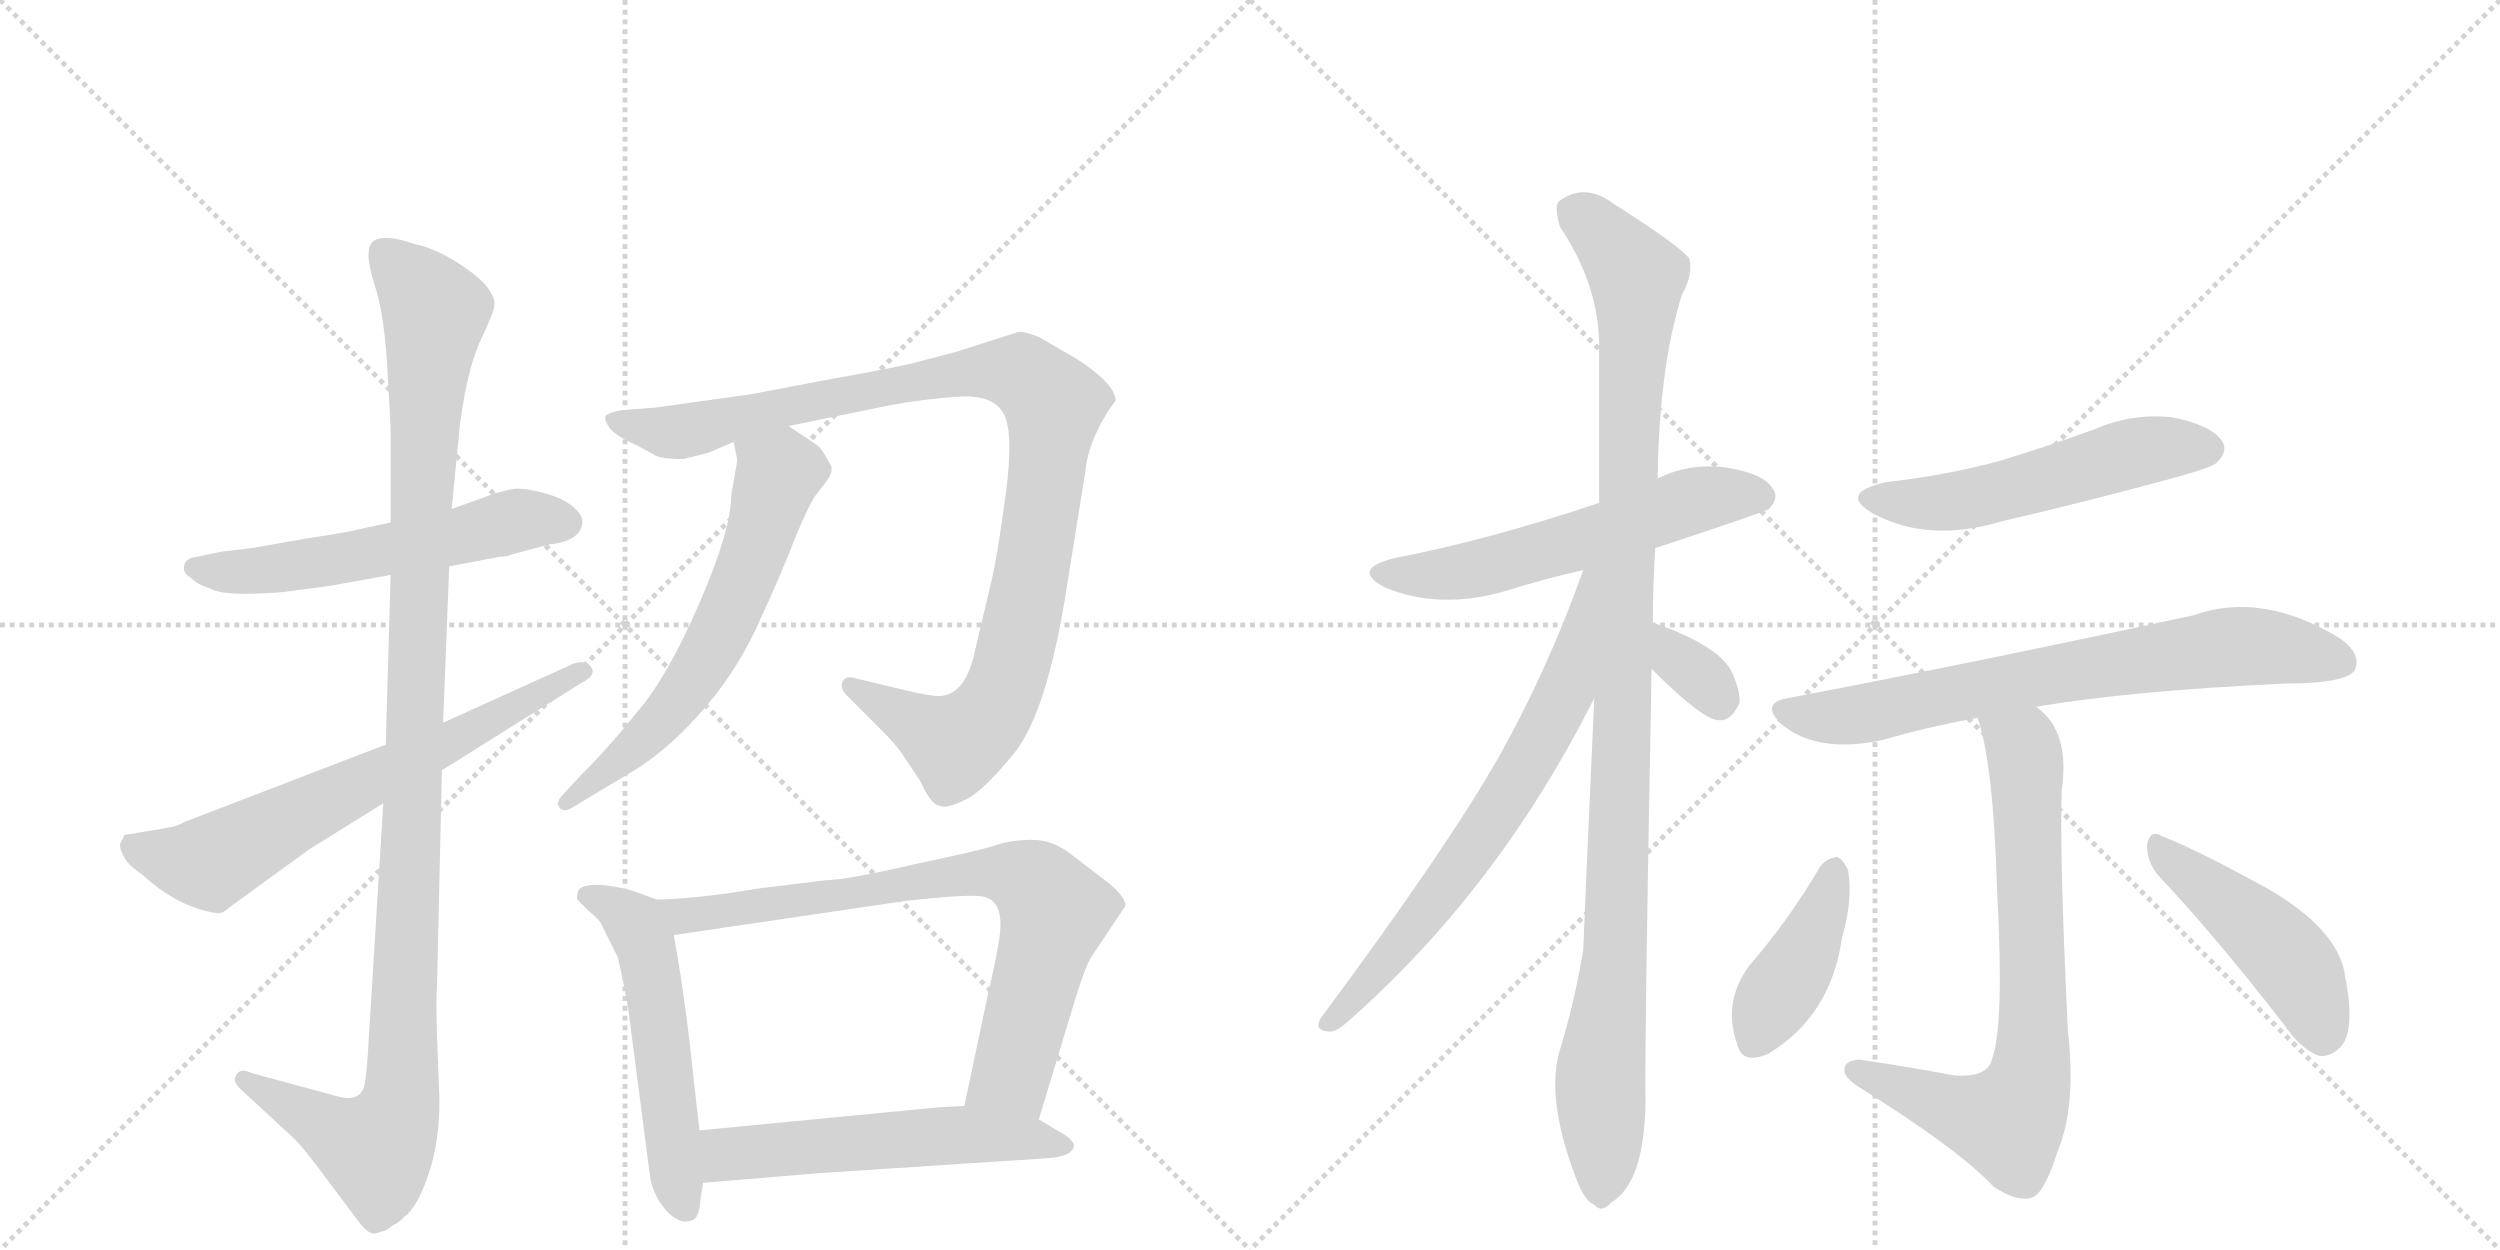 <svg version="1.1" viewBox="0 0 2048 1024" xmlns="http://www.w3.org/2000/svg">
  <g stroke="lightgray" stroke-dasharray="1,1" stroke-width="1" transform="scale(4, 4)">
    <line x1="0" y1="0" x2="256" y2="256"></line>
    <line x1="256" y1="0" x2="0" y2="256"></line>
    <line x1="128" y1="0" x2="128" y2="256"></line>
    <line x1="0" y1="128" x2="256" y2="128"></line>
    <line x1="256" y1="0" x2="512" y2="256"></line>
    <line x1="512" y1="0" x2="256" y2="256"></line>
    <line x1="384" y1="0" x2="384" y2="256"></line>
    <line x1="256" y1="128" x2="512" y2="128"></line>
  </g>
<g transform="scale(1, -1) translate(0, -850)">
   <style type="text/css">
    @keyframes keyframes0 {
      from {
       stroke: black;
       stroke-dashoffset: 563;
       stroke-width: 128;
       }
       65% {
       animation-timing-function: step-end;
       stroke: black;
       stroke-dashoffset: 0;
       stroke-width: 128;
       }
       to {
       stroke: black;
       stroke-width: 1024;
       }
       }
       #make-me-a-hanzi-animation-0 {
         animation: keyframes0 0.708s both;
         animation-delay: 0s;
         animation-timing-function: linear;
       }
    @keyframes keyframes1 {
      from {
       stroke: black;
       stroke-dashoffset: 1134;
       stroke-width: 128;
       }
       79% {
       animation-timing-function: step-end;
       stroke: black;
       stroke-dashoffset: 0;
       stroke-width: 128;
       }
       to {
       stroke: black;
       stroke-width: 1024;
       }
       }
       #make-me-a-hanzi-animation-1 {
         animation: keyframes1 1.173s both;
         animation-delay: 0.708s;
         animation-timing-function: linear;
       }
    @keyframes keyframes2 {
      from {
       stroke: black;
       stroke-dashoffset: 664;
       stroke-width: 128;
       }
       68% {
       animation-timing-function: step-end;
       stroke: black;
       stroke-dashoffset: 0;
       stroke-width: 128;
       }
       to {
       stroke: black;
       stroke-width: 1024;
       }
       }
       #make-me-a-hanzi-animation-2 {
         animation: keyframes2 0.79s both;
         animation-delay: 1.881s;
         animation-timing-function: linear;
       }
    @keyframes keyframes3 {
      from {
       stroke: black;
       stroke-dashoffset: 1027;
       stroke-width: 128;
       }
       77% {
       animation-timing-function: step-end;
       stroke: black;
       stroke-dashoffset: 0;
       stroke-width: 128;
       }
       to {
       stroke: black;
       stroke-width: 1024;
       }
       }
       #make-me-a-hanzi-animation-3 {
         animation: keyframes3 1.086s both;
         animation-delay: 2.671s;
         animation-timing-function: linear;
       }
    @keyframes keyframes4 {
      from {
       stroke: black;
       stroke-dashoffset: 617;
       stroke-width: 128;
       }
       67% {
       animation-timing-function: step-end;
       stroke: black;
       stroke-dashoffset: 0;
       stroke-width: 128;
       }
       to {
       stroke: black;
       stroke-width: 1024;
       }
       }
       #make-me-a-hanzi-animation-4 {
         animation: keyframes4 0.752s both;
         animation-delay: 3.757s;
         animation-timing-function: linear;
       }
    @keyframes keyframes5 {
      from {
       stroke: black;
       stroke-dashoffset: 539;
       stroke-width: 128;
       }
       64% {
       animation-timing-function: step-end;
       stroke: black;
       stroke-dashoffset: 0;
       stroke-width: 128;
       }
       to {
       stroke: black;
       stroke-width: 1024;
       }
       }
       #make-me-a-hanzi-animation-5 {
         animation: keyframes5 0.689s both;
         animation-delay: 4.509s;
         animation-timing-function: linear;
       }
    @keyframes keyframes6 {
      from {
       stroke: black;
       stroke-dashoffset: 767;
       stroke-width: 128;
       }
       71% {
       animation-timing-function: step-end;
       stroke: black;
       stroke-dashoffset: 0;
       stroke-width: 128;
       }
       to {
       stroke: black;
       stroke-width: 1024;
       }
       }
       #make-me-a-hanzi-animation-6 {
         animation: keyframes6 0.874s both;
         animation-delay: 5.198s;
         animation-timing-function: linear;
       }
    @keyframes keyframes7 {
      from {
       stroke: black;
       stroke-dashoffset: 554;
       stroke-width: 128;
       }
       64% {
       animation-timing-function: step-end;
       stroke: black;
       stroke-dashoffset: 0;
       stroke-width: 128;
       }
       to {
       stroke: black;
       stroke-width: 1024;
       }
       }
       #make-me-a-hanzi-animation-7 {
         animation: keyframes7 0.701s both;
         animation-delay: 6.072s;
         animation-timing-function: linear;
       }
    @keyframes keyframes8 {
      from {
       stroke: black;
       stroke-dashoffset: 574;
       stroke-width: 128;
       }
       65% {
       animation-timing-function: step-end;
       stroke: black;
       stroke-dashoffset: 0;
       stroke-width: 128;
       }
       to {
       stroke: black;
       stroke-width: 1024;
       }
       }
       #make-me-a-hanzi-animation-8 {
         animation: keyframes8 0.717s both;
         animation-delay: 6.773s;
         animation-timing-function: linear;
       }
    @keyframes keyframes9 {
      from {
       stroke: black;
       stroke-dashoffset: 1079;
       stroke-width: 128;
       }
       78% {
       animation-timing-function: step-end;
       stroke: black;
       stroke-dashoffset: 0;
       stroke-width: 128;
       }
       to {
       stroke: black;
       stroke-width: 1024;
       }
       }
       #make-me-a-hanzi-animation-9 {
         animation: keyframes9 1.128s both;
         animation-delay: 7.49s;
         animation-timing-function: linear;
       }
    @keyframes keyframes10 {
      from {
       stroke: black;
       stroke-dashoffset: 689;
       stroke-width: 128;
       }
       69% {
       animation-timing-function: step-end;
       stroke: black;
       stroke-dashoffset: 0;
       stroke-width: 128;
       }
       to {
       stroke: black;
       stroke-width: 1024;
       }
       }
       #make-me-a-hanzi-animation-10 {
         animation: keyframes10 0.811s both;
         animation-delay: 8.618s;
         animation-timing-function: linear;
       }
    @keyframes keyframes11 {
      from {
       stroke: black;
       stroke-dashoffset: 332;
       stroke-width: 128;
       }
       52% {
       animation-timing-function: step-end;
       stroke: black;
       stroke-dashoffset: 0;
       stroke-width: 128;
       }
       to {
       stroke: black;
       stroke-width: 1024;
       }
       }
       #make-me-a-hanzi-animation-11 {
         animation: keyframes11 0.52s both;
         animation-delay: 9.429s;
         animation-timing-function: linear;
       }
    @keyframes keyframes12 {
      from {
       stroke: black;
       stroke-dashoffset: 533;
       stroke-width: 128;
       }
       63% {
       animation-timing-function: step-end;
       stroke: black;
       stroke-dashoffset: 0;
       stroke-width: 128;
       }
       to {
       stroke: black;
       stroke-width: 1024;
       }
       }
       #make-me-a-hanzi-animation-12 {
         animation: keyframes12 0.684s both;
         animation-delay: 9.949s;
         animation-timing-function: linear;
       }
    @keyframes keyframes13 {
      from {
       stroke: black;
       stroke-dashoffset: 720;
       stroke-width: 128;
       }
       70% {
       animation-timing-function: step-end;
       stroke: black;
       stroke-dashoffset: 0;
       stroke-width: 128;
       }
       to {
       stroke: black;
       stroke-width: 1024;
       }
       }
       #make-me-a-hanzi-animation-13 {
         animation: keyframes13 0.836s both;
         animation-delay: 10.633s;
         animation-timing-function: linear;
       }
    @keyframes keyframes14 {
      from {
       stroke: black;
       stroke-dashoffset: 736;
       stroke-width: 128;
       }
       71% {
       animation-timing-function: step-end;
       stroke: black;
       stroke-dashoffset: 0;
       stroke-width: 128;
       }
       to {
       stroke: black;
       stroke-width: 1024;
       }
       }
       #make-me-a-hanzi-animation-14 {
         animation: keyframes14 0.849s both;
         animation-delay: 11.469s;
         animation-timing-function: linear;
       }
    @keyframes keyframes15 {
      from {
       stroke: black;
       stroke-dashoffset: 411;
       stroke-width: 128;
       }
       57% {
       animation-timing-function: step-end;
       stroke: black;
       stroke-dashoffset: 0;
       stroke-width: 128;
       }
       to {
       stroke: black;
       stroke-width: 1024;
       }
       }
       #make-me-a-hanzi-animation-15 {
         animation: keyframes15 0.584s both;
         animation-delay: 12.318s;
         animation-timing-function: linear;
       }
    @keyframes keyframes16 {
      from {
       stroke: black;
       stroke-dashoffset: 464;
       stroke-width: 128;
       }
       60% {
       animation-timing-function: step-end;
       stroke: black;
       stroke-dashoffset: 0;
       stroke-width: 128;
       }
       to {
       stroke: black;
       stroke-width: 1024;
       }
       }
       #make-me-a-hanzi-animation-16 {
         animation: keyframes16 0.628s both;
         animation-delay: 12.902s;
         animation-timing-function: linear;
       }
</style>
<path d="M 320 422 L 292 416 Q 291 415 252 409 L 206 401 L 181 398 L 162 394 Q 152 393 151 387 Q 149 381 156 377 Q 162 371 172 368 Q 183 361 232 365 L 270 370 L 320 379 L 368 386 L 410 394 Q 416 394 420 396 L 450 404 Q 477 407 477 423 Q 477 429 468 436 Q 459 443 442 447 Q 426 451 418 449 L 406 446 L 370 433 L 320 422 Z" fill="lightgray"></path> 
<path d="M 302 643 Q 301 636 307 616 Q 314 596 317 554 L 320 500 L 320 422 L 320 379 L 316 240 L 314 192 L 302 -2 Q 301 -24 299 -36 Q 297 -54 276 -48 L 206 -29 Q 196 -24 193 -32 Q 190 -36 199 -44 L 238 -80 Q 245 -86 258 -103 L 294 -151 Q 303 -163 309 -160 L 316 -158 L 323 -153 Q 325 -153 331 -147 Q 342 -139 351 -112 Q 360 -86 360 -51 L 358 1 Q 357 36 358 41 L 362 219 L 363 258 L 368 386 L 370 433 L 377 504 Q 383 548 394 572 Q 405 595 405 600 Q 406 605 399 615 Q 392 624 373 636 Q 355 647 340 650 Q 302 663 302 643 Z" fill="lightgray"></path> 
<path d="M 316 240 L 152 177 Q 145 173 138 172 L 102 166 L 99 160 Q 97 157 101 149 Q 105 141 116 134 Q 145 107 177 102 Q 182 101 187 106 L 253 154 L 314 192 L 362 219 L 477 291 Q 489 297 484 304 Q 479 310 469 306 L 363 258 L 316 240 Z" fill="lightgray"></path> 
<path d="M 646 501 L 729 518 Q 756 523 784 525 Q 812 527 821 513 Q 831 499 824 446 Q 817 393 811 369 L 798 314 Q 791 283 772 280 Q 765 279 744 284 L 698 295 Q 692 296 690 291 Q 688 286 694 280 L 722 252 Q 734 240 740 231 L 754 210 Q 763 190 770 190 Q 774 187 789 194 Q 804 200 830 232 Q 856 263 872 357 L 889 463 Q 891 486 907 512 L 914 522 Q 913 536 882 556 L 851 574 Q 838 579 834 578 L 784 562 L 746 552 Q 718 546 678 539 L 615 527 L 536 516 L 509 514 Q 498 512 496 509 Q 495 506 499 500 Q 504 493 520 486 L 535 478 Q 539 474 560 474 L 580 479 L 601 488 L 646 501 Z" fill="lightgray"></path> 
<path d="M 604 473 L 599 444 Q 599 416 573 356 Q 547 296 523 268 Q 500 239 475 214 L 462 200 Q 455 193 458 189 Q 461 184 468 188 L 523 221 Q 552 240 579 272 Q 606 304 623 343 Q 641 382 652 411 Q 664 439 668 444 L 678 457 Q 682 463 681 468 L 676 477 Q 672 484 667 487 L 646 501 C 621 518 595 517 601 488 L 604 473 Z" fill="lightgray"></path> 
<path d="M 538 113 L 522 119 Q 511 123 494 125 Q 478 126 474 121 Q 472 116 473 113 L 482 104 Q 492 96 493 92 L 506 66 Q 511 46 515 21 L 532 -110 Q 534 -130 548 -144 Q 558 -153 566 -150 Q 573 -149 574 -131 L 576 -119 L 573 -76 L 568 -32 Q 562 28 552 84 C 548 109 548 109 538 113 Z" fill="lightgray"></path> 
<path d="M 851 -67 L 881 32 Q 889 58 894 66 L 922 108 Q 922 115 909 126 L 879 149 Q 863 162 846 162 Q 829 162 817 158 Q 806 154 749 142 Q 693 129 677 129 L 620 122 Q 574 114 538 113 C 508 112 522 80 552 84 L 742 112 Q 788 117 800 116 Q 823 116 819 84 Q 817 68 809 34 L 790 -56 C 784 -85 842 -96 851 -67 Z" fill="lightgray"></path> 
<path d="M 672 -111 L 855 -99 Q 876 -98 879 -91 Q 883 -85 866 -76 L 851 -67 L 790 -56 L 770 -57 L 573 -76 C 543 -79 546 -121 576 -119 L 672 -111 Z" fill="lightgray"></path> 
<path d="M 1356 401 Q 1447 431 1449 433 Q 1458 442 1452 450 Q 1445 462 1414 467 Q 1384 471 1358 458 L 1310 438 Q 1217 407 1143 393 Q 1106 384 1134 369 Q 1179 350 1234 366 Q 1262 375 1297 383 L 1356 401 Z" fill="lightgray"></path> 
<path d="M 1354 340 Q 1354 370 1356 401 L 1358 458 Q 1359 549 1378 609 Q 1387 625 1384 638 Q 1377 648 1322 683 Q 1298 701 1277 685 Q 1273 681 1278 664 Q 1309 618 1310 569 L 1310 438 L 1306 278 Q 1297 77 1297 72 Q 1290 29 1277 -13 Q 1267 -52 1291 -115 Q 1298 -134 1306 -137 Q 1312 -144 1320 -135 Q 1347 -119 1348 -53 Q 1347 -13 1353 302 L 1354 340 Z" fill="lightgray"></path> 
<path d="M 1297 383 Q 1269 304 1229 232 Q 1186 156 1082 16 Q 1076 6 1088 5 Q 1094 4 1104 13 Q 1227 121 1306 278 C 1375 413 1307 411 1297 383 Z" fill="lightgray"></path> 
<path d="M 1353 302 Q 1395 260 1408 260 Q 1418 259 1425 274 Q 1426 284 1418 301 Q 1406 322 1354 340 C 1326 350 1332 323 1353 302 Z" fill="lightgray"></path> 
<path d="M 1545 455 Q 1505 446 1535 429 Q 1580 405 1640 423 Q 1709 439 1779 458 Q 1812 467 1816 471 Q 1826 481 1820 489 Q 1811 502 1780 508 Q 1747 512 1715 498 Q 1679 485 1640 473 Q 1597 461 1545 455 Z" fill="lightgray"></path> 
<path d="M 1668 271 Q 1744 284 1871 290 Q 1922 290 1929 301 Q 1935 314 1917 327 Q 1853 366 1797 346 Q 1617 307 1464 278 Q 1442 274 1459 257 Q 1489 232 1543 244 Q 1577 254 1620 262 L 1668 271 Z" fill="lightgray"></path> 
<path d="M 1620 262 Q 1633 225 1636 121 Q 1642 10 1632 -17 Q 1629 -33 1601 -31 Q 1564 -24 1523 -18 Q 1511 -19 1511 -26 Q 1510 -32 1522 -40 Q 1604 -91 1633 -122 Q 1652 -135 1665 -131 Q 1675 -127 1686 -92 Q 1701 -56 1694 6 Q 1687 151 1689 203 Q 1695 245 1675 265 Q 1671 269 1668 271 C 1647 292 1612 291 1620 262 Z" fill="lightgray"></path> 
<path d="M 1491 140 Q 1466 97 1433 59 Q 1411 29 1423 -5 Q 1427 -23 1449 -13 Q 1500 18 1509 82 Q 1518 113 1514 137 Q 1510 146 1505 148 Q 1496 147 1491 140 Z" fill="lightgray"></path> 
<path d="M 1767 134 Q 1815 83 1870 12 Q 1885 -10 1900 -15 Q 1909 -16 1917 -8 Q 1930 5 1921 51 Q 1915 93 1843 130 Q 1797 155 1771 165 Q 1762 171 1759 159 Q 1758 146 1767 134 Z" fill="lightgray"></path> 
      <clipPath id="make-me-a-hanzi-clip-0">
      <path d="M 320 422 L 292 416 Q 291 415 252 409 L 206 401 L 181 398 L 162 394 Q 152 393 151 387 Q 149 381 156 377 Q 162 371 172 368 Q 183 361 232 365 L 270 370 L 320 379 L 368 386 L 410 394 Q 416 394 420 396 L 450 404 Q 477 407 477 423 Q 477 429 468 436 Q 459 443 442 447 Q 426 451 418 449 L 406 446 L 370 433 L 320 422 Z" fill="lightgray"></path>
      </clipPath>
      <path clip-path="url(#make-me-a-hanzi-clip-0)" d="M 160 385 L 217 383 L 424 424 L 463 423 " fill="none" id="make-me-a-hanzi-animation-0" stroke-dasharray="435 870" stroke-linecap="round"></path>

      <clipPath id="make-me-a-hanzi-clip-1">
      <path d="M 302 643 Q 301 636 307 616 Q 314 596 317 554 L 320 500 L 320 422 L 320 379 L 316 240 L 314 192 L 302 -2 Q 301 -24 299 -36 Q 297 -54 276 -48 L 206 -29 Q 196 -24 193 -32 Q 190 -36 199 -44 L 238 -80 Q 245 -86 258 -103 L 294 -151 Q 303 -163 309 -160 L 316 -158 L 323 -153 Q 325 -153 331 -147 Q 342 -139 351 -112 Q 360 -86 360 -51 L 358 1 Q 357 36 358 41 L 362 219 L 363 258 L 368 386 L 370 433 L 377 504 Q 383 548 394 572 Q 405 595 405 600 Q 406 605 399 615 Q 392 624 373 636 Q 355 647 340 650 Q 302 663 302 643 Z" fill="lightgray"></path>
      </clipPath>
      <path clip-path="url(#make-me-a-hanzi-clip-1)" d="M 314 643 L 357 595 L 344 430 L 329 -46 L 322 -72 L 308 -92 L 201 -36 " fill="none" id="make-me-a-hanzi-animation-1" stroke-dasharray="1006 2012" stroke-linecap="round"></path>

      <clipPath id="make-me-a-hanzi-clip-2">
      <path d="M 316 240 L 152 177 Q 145 173 138 172 L 102 166 L 99 160 Q 97 157 101 149 Q 105 141 116 134 Q 145 107 177 102 Q 182 101 187 106 L 253 154 L 314 192 L 362 219 L 477 291 Q 489 297 484 304 Q 479 310 469 306 L 363 258 L 316 240 Z" fill="lightgray"></path>
      </clipPath>
      <path clip-path="url(#make-me-a-hanzi-clip-2)" d="M 109 159 L 122 151 L 172 143 L 476 300 " fill="none" id="make-me-a-hanzi-animation-2" stroke-dasharray="536 1072" stroke-linecap="round"></path>

      <clipPath id="make-me-a-hanzi-clip-3">
      <path d="M 646 501 L 729 518 Q 756 523 784 525 Q 812 527 821 513 Q 831 499 824 446 Q 817 393 811 369 L 798 314 Q 791 283 772 280 Q 765 279 744 284 L 698 295 Q 692 296 690 291 Q 688 286 694 280 L 722 252 Q 734 240 740 231 L 754 210 Q 763 190 770 190 Q 774 187 789 194 Q 804 200 830 232 Q 856 263 872 357 L 889 463 Q 891 486 907 512 L 914 522 Q 913 536 882 556 L 851 574 Q 838 579 834 578 L 784 562 L 746 552 Q 718 546 678 539 L 615 527 L 536 516 L 509 514 Q 498 512 496 509 Q 495 506 499 500 Q 504 493 520 486 L 535 478 Q 539 474 560 474 L 580 479 L 601 488 L 646 501 Z" fill="lightgray"></path>
      </clipPath>
      <path clip-path="url(#make-me-a-hanzi-clip-3)" d="M 504 507 L 553 496 L 782 544 L 814 546 L 836 544 L 858 526 L 863 508 L 840 352 L 824 289 L 809 262 L 783 240 L 697 287 " fill="none" id="make-me-a-hanzi-animation-3" stroke-dasharray="899 1798" stroke-linecap="round"></path>

      <clipPath id="make-me-a-hanzi-clip-4">
      <path d="M 604 473 L 599 444 Q 599 416 573 356 Q 547 296 523 268 Q 500 239 475 214 L 462 200 Q 455 193 458 189 Q 461 184 468 188 L 523 221 Q 552 240 579 272 Q 606 304 623 343 Q 641 382 652 411 Q 664 439 668 444 L 678 457 Q 682 463 681 468 L 676 477 Q 672 484 667 487 L 646 501 C 621 518 595 517 601 488 L 604 473 Z" fill="lightgray"></path>
      </clipPath>
      <path clip-path="url(#make-me-a-hanzi-clip-4)" d="M 611 482 L 631 470 L 636 459 L 620 403 L 580 313 L 530 247 L 463 193 " fill="none" id="make-me-a-hanzi-animation-4" stroke-dasharray="489 978" stroke-linecap="round"></path>

      <clipPath id="make-me-a-hanzi-clip-5">
      <path d="M 538 113 L 522 119 Q 511 123 494 125 Q 478 126 474 121 Q 472 116 473 113 L 482 104 Q 492 96 493 92 L 506 66 Q 511 46 515 21 L 532 -110 Q 534 -130 548 -144 Q 558 -153 566 -150 Q 573 -149 574 -131 L 576 -119 L 573 -76 L 568 -32 Q 562 28 552 84 C 548 109 548 109 538 113 Z" fill="lightgray"></path>
      </clipPath>
      <path clip-path="url(#make-me-a-hanzi-clip-5)" d="M 481 116 L 511 102 L 530 73 L 562 -140 " fill="none" id="make-me-a-hanzi-animation-5" stroke-dasharray="411 822" stroke-linecap="round"></path>

      <clipPath id="make-me-a-hanzi-clip-6">
      <path d="M 851 -67 L 881 32 Q 889 58 894 66 L 922 108 Q 922 115 909 126 L 879 149 Q 863 162 846 162 Q 829 162 817 158 Q 806 154 749 142 Q 693 129 677 129 L 620 122 Q 574 114 538 113 C 508 112 522 80 552 84 L 742 112 Q 788 117 800 116 Q 823 116 819 84 Q 817 68 809 34 L 790 -56 C 784 -85 842 -96 851 -67 Z" fill="lightgray"></path>
      </clipPath>
      <path clip-path="url(#make-me-a-hanzi-clip-6)" d="M 544 110 L 561 100 L 798 135 L 840 130 L 864 103 L 828 -30 L 799 -50 " fill="none" id="make-me-a-hanzi-animation-6" stroke-dasharray="639 1278" stroke-linecap="round"></path>

      <clipPath id="make-me-a-hanzi-clip-7">
      <path d="M 672 -111 L 855 -99 Q 876 -98 879 -91 Q 883 -85 866 -76 L 851 -67 L 790 -56 L 770 -57 L 573 -76 C 543 -79 546 -121 576 -119 L 672 -111 Z" fill="lightgray"></path>
      </clipPath>
      <path clip-path="url(#make-me-a-hanzi-clip-7)" d="M 582 -111 L 595 -97 L 613 -93 L 719 -84 L 794 -79 L 872 -89 " fill="none" id="make-me-a-hanzi-animation-7" stroke-dasharray="426 852" stroke-linecap="round"></path>

      <clipPath id="make-me-a-hanzi-clip-8">
      <path d="M 1356 401 Q 1447 431 1449 433 Q 1458 442 1452 450 Q 1445 462 1414 467 Q 1384 471 1358 458 L 1310 438 Q 1217 407 1143 393 Q 1106 384 1134 369 Q 1179 350 1234 366 Q 1262 375 1297 383 L 1356 401 Z" fill="lightgray"></path>
      </clipPath>
      <path clip-path="url(#make-me-a-hanzi-clip-8)" d="M 1135 382 L 1158 378 L 1207 383 L 1394 442 L 1443 443 " fill="none" id="make-me-a-hanzi-animation-8" stroke-dasharray="446 892" stroke-linecap="round"></path>

      <clipPath id="make-me-a-hanzi-clip-9">
      <path d="M 1354 340 Q 1354 370 1356 401 L 1358 458 Q 1359 549 1378 609 Q 1387 625 1384 638 Q 1377 648 1322 683 Q 1298 701 1277 685 Q 1273 681 1278 664 Q 1309 618 1310 569 L 1310 438 L 1306 278 Q 1297 77 1297 72 Q 1290 29 1277 -13 Q 1267 -52 1291 -115 Q 1298 -134 1306 -137 Q 1312 -144 1320 -135 Q 1347 -119 1348 -53 Q 1347 -13 1353 302 L 1354 340 Z" fill="lightgray"></path>
      </clipPath>
      <path clip-path="url(#make-me-a-hanzi-clip-9)" d="M 1289 678 L 1341 623 L 1324 72 L 1311 -27 L 1311 -123 " fill="none" id="make-me-a-hanzi-animation-9" stroke-dasharray="951 1902" stroke-linecap="round"></path>

      <clipPath id="make-me-a-hanzi-clip-10">
      <path d="M 1297 383 Q 1269 304 1229 232 Q 1186 156 1082 16 Q 1076 6 1088 5 Q 1094 4 1104 13 Q 1227 121 1306 278 C 1375 413 1307 411 1297 383 Z" fill="lightgray"></path>
      </clipPath>
      <path clip-path="url(#make-me-a-hanzi-clip-10)" d="M 1305 379 L 1299 374 L 1283 286 L 1251 224 L 1173 108 L 1090 13 " fill="none" id="make-me-a-hanzi-animation-10" stroke-dasharray="561 1122" stroke-linecap="round"></path>

      <clipPath id="make-me-a-hanzi-clip-11">
      <path d="M 1353 302 Q 1395 260 1408 260 Q 1418 259 1425 274 Q 1426 284 1418 301 Q 1406 322 1354 340 C 1326 350 1332 323 1353 302 Z" fill="lightgray"></path>
      </clipPath>
      <path clip-path="url(#make-me-a-hanzi-clip-11)" d="M 1362 333 L 1375 308 L 1397 292 L 1408 274 " fill="none" id="make-me-a-hanzi-animation-11" stroke-dasharray="204 408" stroke-linecap="round"></path>

      <clipPath id="make-me-a-hanzi-clip-12">
      <path d="M 1545 455 Q 1505 446 1535 429 Q 1580 405 1640 423 Q 1709 439 1779 458 Q 1812 467 1816 471 Q 1826 481 1820 489 Q 1811 502 1780 508 Q 1747 512 1715 498 Q 1679 485 1640 473 Q 1597 461 1545 455 Z" fill="lightgray"></path>
      </clipPath>
      <path clip-path="url(#make-me-a-hanzi-clip-12)" d="M 1537 443 L 1598 439 L 1741 478 L 1809 482 " fill="none" id="make-me-a-hanzi-animation-12" stroke-dasharray="405 810" stroke-linecap="round"></path>

      <clipPath id="make-me-a-hanzi-clip-13">
      <path d="M 1668 271 Q 1744 284 1871 290 Q 1922 290 1929 301 Q 1935 314 1917 327 Q 1853 366 1797 346 Q 1617 307 1464 278 Q 1442 274 1459 257 Q 1489 232 1543 244 Q 1577 254 1620 262 L 1668 271 Z" fill="lightgray"></path>
      </clipPath>
      <path clip-path="url(#make-me-a-hanzi-clip-13)" d="M 1462 267 L 1493 262 L 1530 266 L 1682 298 L 1834 321 L 1919 308 " fill="none" id="make-me-a-hanzi-animation-13" stroke-dasharray="592 1184" stroke-linecap="round"></path>

      <clipPath id="make-me-a-hanzi-clip-14">
      <path d="M 1620 262 Q 1633 225 1636 121 Q 1642 10 1632 -17 Q 1629 -33 1601 -31 Q 1564 -24 1523 -18 Q 1511 -19 1511 -26 Q 1510 -32 1522 -40 Q 1604 -91 1633 -122 Q 1652 -135 1665 -131 Q 1675 -127 1686 -92 Q 1701 -56 1694 6 Q 1687 151 1689 203 Q 1695 245 1675 265 Q 1671 269 1668 271 C 1647 292 1612 291 1620 262 Z" fill="lightgray"></path>
      </clipPath>
      <path clip-path="url(#make-me-a-hanzi-clip-14)" d="M 1627 259 L 1658 236 L 1659 227 L 1666 -5 L 1659 -46 L 1645 -69 L 1520 -27 " fill="none" id="make-me-a-hanzi-animation-14" stroke-dasharray="608 1216" stroke-linecap="round"></path>

      <clipPath id="make-me-a-hanzi-clip-15">
      <path d="M 1491 140 Q 1466 97 1433 59 Q 1411 29 1423 -5 Q 1427 -23 1449 -13 Q 1500 18 1509 82 Q 1518 113 1514 137 Q 1510 146 1505 148 Q 1496 147 1491 140 Z" fill="lightgray"></path>
      </clipPath>
      <path clip-path="url(#make-me-a-hanzi-clip-15)" d="M 1504 138 L 1483 79 L 1438 -2 " fill="none" id="make-me-a-hanzi-animation-15" stroke-dasharray="283 566" stroke-linecap="round"></path>

      <clipPath id="make-me-a-hanzi-clip-16">
      <path d="M 1767 134 Q 1815 83 1870 12 Q 1885 -10 1900 -15 Q 1909 -16 1917 -8 Q 1930 5 1921 51 Q 1915 93 1843 130 Q 1797 155 1771 165 Q 1762 171 1759 159 Q 1758 146 1767 134 Z" fill="lightgray"></path>
      </clipPath>
      <path clip-path="url(#make-me-a-hanzi-clip-16)" d="M 1769 154 L 1873 67 L 1892 36 L 1902 1 " fill="none" id="make-me-a-hanzi-animation-16" stroke-dasharray="336 672" stroke-linecap="round"></path>

</g>
</svg>
